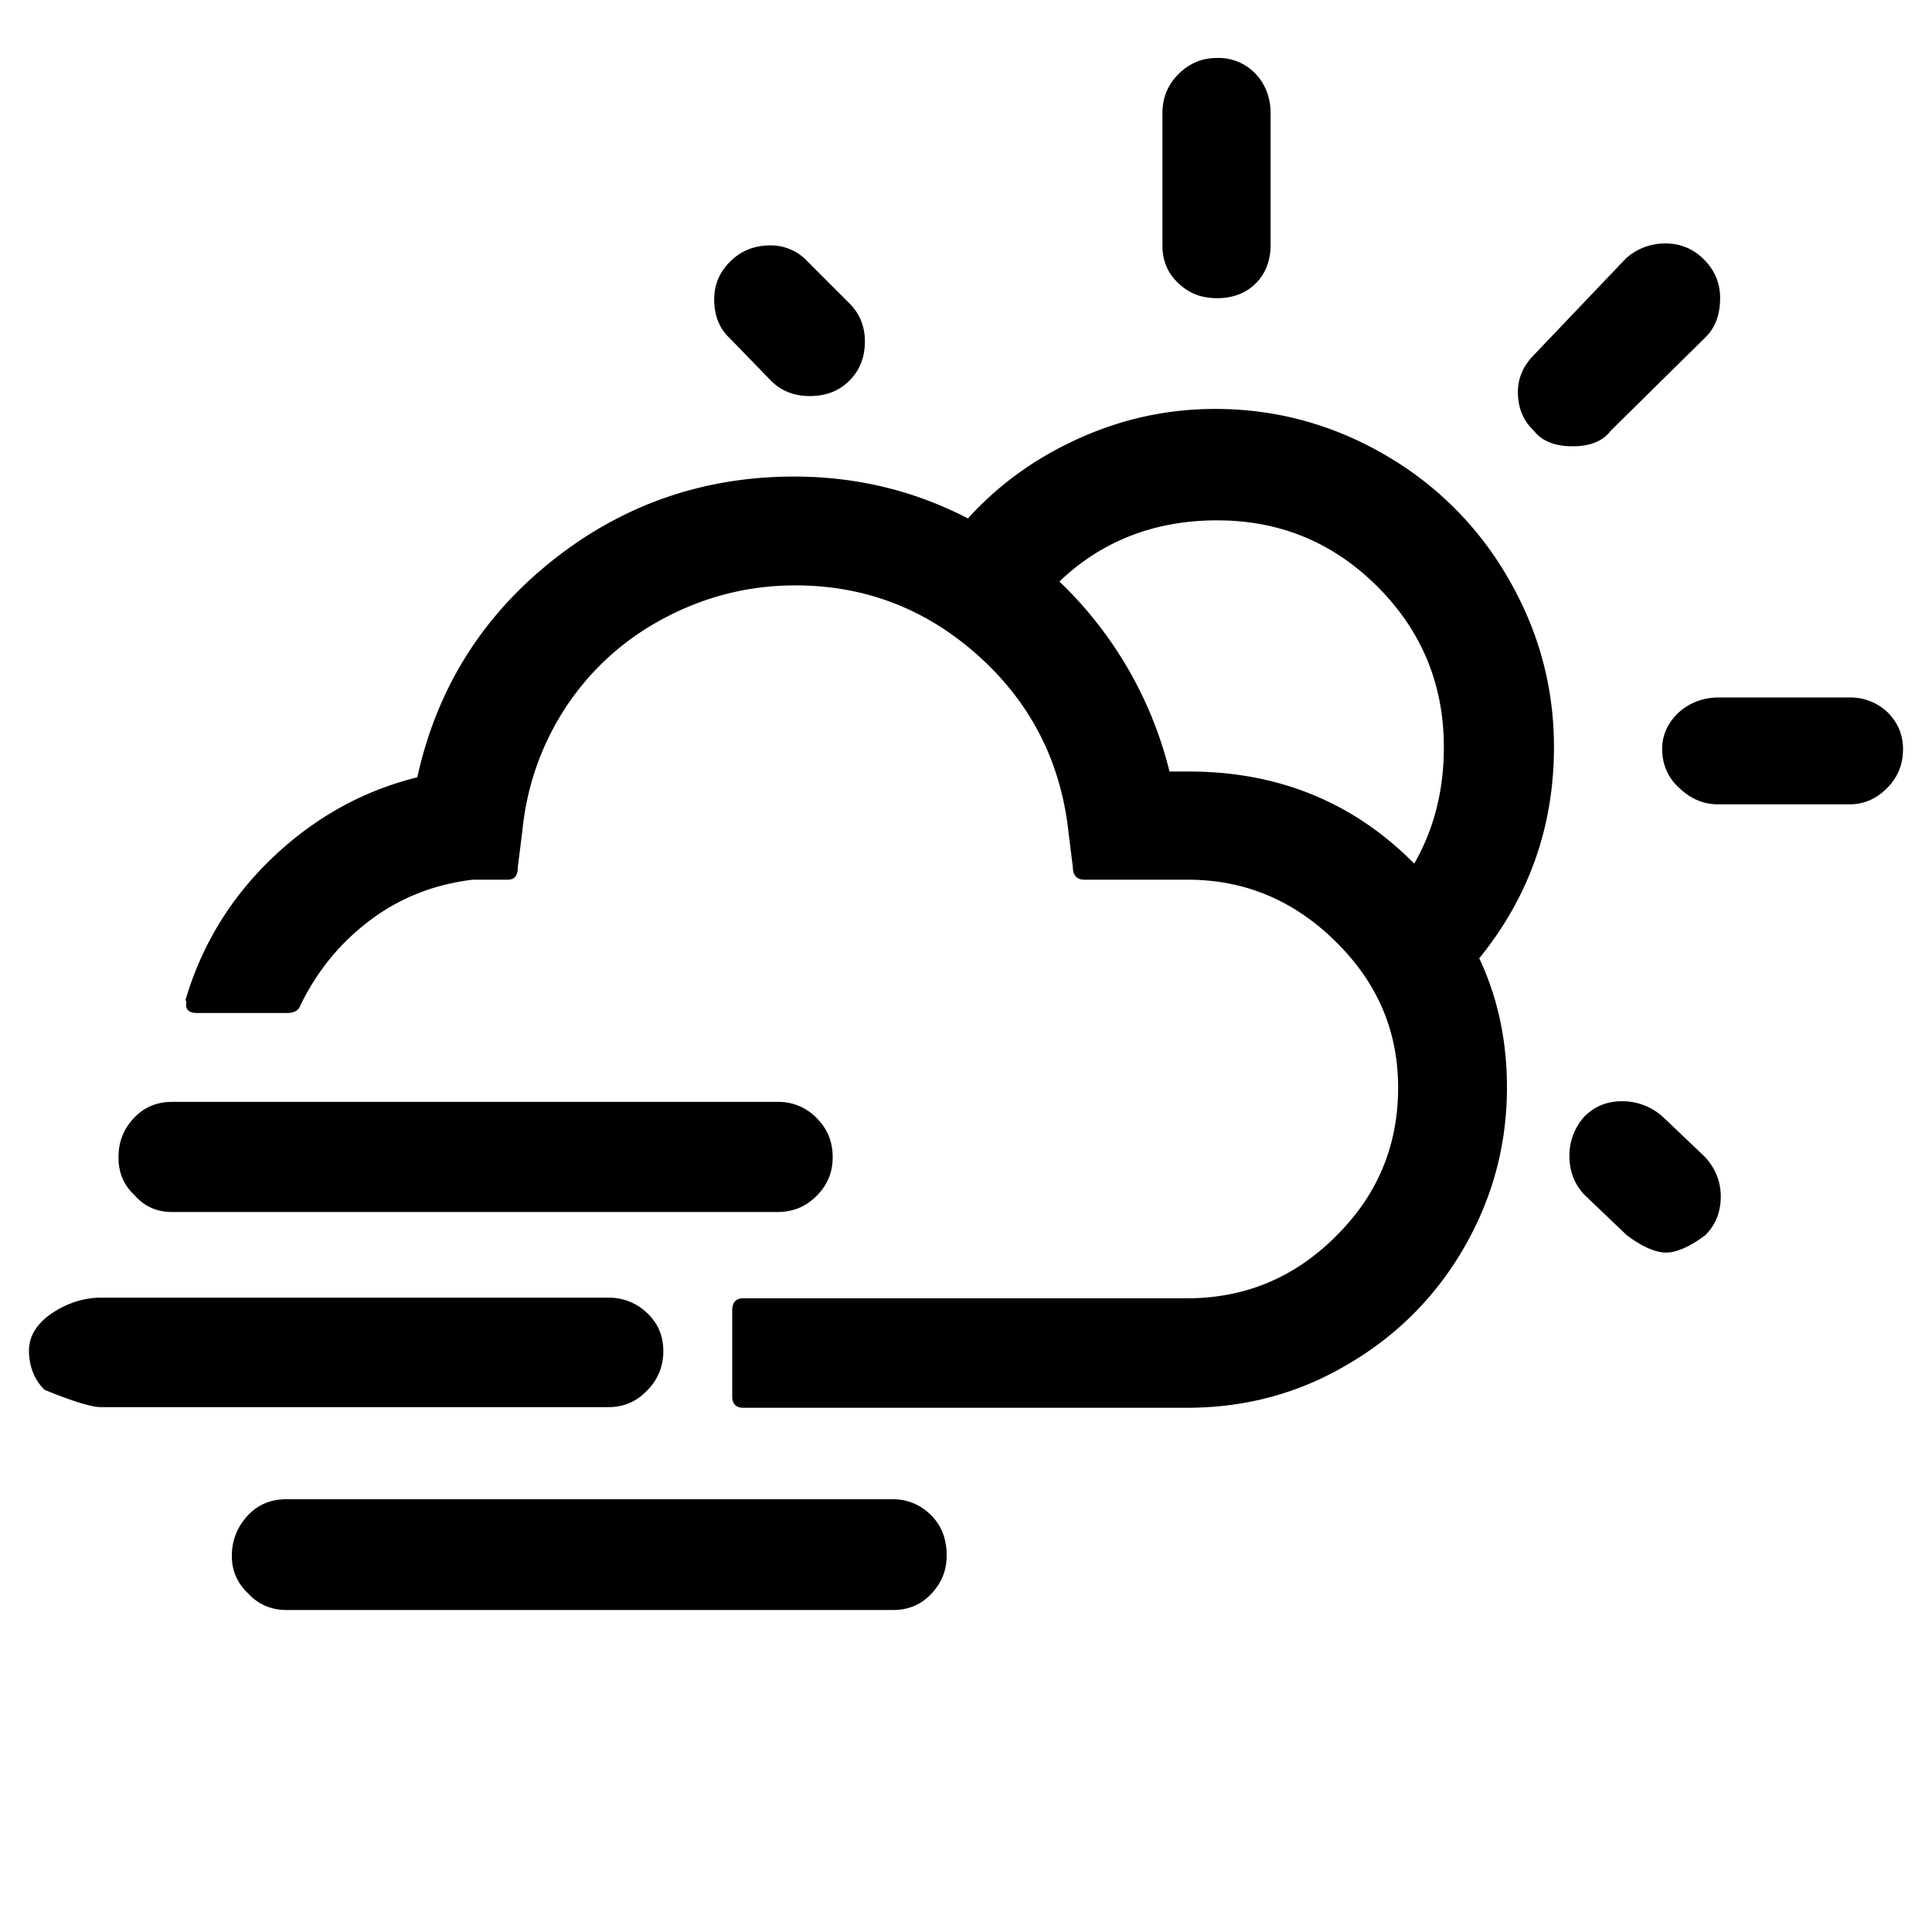 <svg xmlns="http://www.w3.org/2000/svg" xml:space="preserve" viewBox="0 0 30 30"><path d="M.45 20.97c0 .24.08.45.24.61.44.18.73.27.88.27h7.88c.24 0 .44-.09.6-.26.17-.17.25-.38.25-.61s-.08-.43-.25-.59a.85.85 0 0 0-.6-.24H1.57c-.26 0-.52.08-.76.24s-.36.36-.36.58m1.39-3c0 .24.08.43.25.59.15.17.34.26.58.26h9.4c.24 0 .44-.08.61-.25s.25-.37.25-.6c0-.24-.08-.44-.25-.61a.82.82 0 0 0-.61-.25h-9.4c-.23 0-.43.08-.59.25s-.24.37-.24.61m1.05-2.37c0 .09.06.13.17.13h1.39c.12 0 .19-.04.22-.13.26-.53.62-.97 1.09-1.32s1-.55 1.58-.62h.54c.11 0 .16-.06.16-.19l.07-.56q.105-1.065.69-1.95c.39-.58.9-1.04 1.53-1.37s1.3-.5 2.02-.5c1.09 0 2.04.37 2.85 1.1s1.27 1.64 1.39 2.72l.07.56c0 .12.06.19.18.19h1.6c.89 0 1.65.32 2.3.96s.97 1.39.97 2.27c0 .9-.32 1.67-.97 2.31q-.96.96-2.31.96h-6.89c-.11 0-.17.06-.17.19v1.33c0 .12.06.18.17.18h6.89c.9 0 1.73-.22 2.49-.67.76-.44 1.37-1.05 1.81-1.81s.67-1.59.67-2.49c0-.73-.14-1.39-.43-2.01.78-.96 1.16-2.06 1.16-3.28 0-.94-.24-1.81-.71-2.62a5.2 5.2 0 0 0-1.92-1.92c-.81-.47-1.69-.71-2.63-.71q-1.095 0-2.1.45c-.67.3-1.25.71-1.74 1.25-.83-.43-1.73-.65-2.7-.65-1.41 0-2.67.44-3.76 1.31s-1.79 1.99-2.09 3.36c-.85.21-1.6.63-2.25 1.25s-1.1 1.36-1.35 2.21c.02.02.01.04.01.07m.71 8.56c0 .24.09.43.26.59.16.17.36.25.59.25h9.42c.23 0 .43-.08.59-.25s.24-.36.24-.6c0-.25-.08-.46-.24-.62s-.36-.25-.6-.25H4.45c-.24 0-.44.08-.6.25s-.25.38-.25.63m7.49-19.51q0 .375.24.6l.64.66q.24.24.6.24c.26 0 .46-.08.62-.24s.24-.36.24-.61c0-.23-.08-.43-.24-.59l-.65-.65a.78.78 0 0 0-.57-.25c-.25 0-.46.08-.63.25s-.25.36-.25.59m5.36 4.38c.66-.63 1.48-.95 2.45-.95s1.8.34 2.49 1.03c.68.68 1.03 1.51 1.03 2.49 0 .67-.15 1.27-.46 1.81-.94-.95-2.11-1.43-3.5-1.43h-.3a6.1 6.1 0 0 0-1.71-2.95m1.6-5.22c0 .24.08.43.25.59s.36.23.6.23c.25 0 .45-.08.6-.23s.23-.35.23-.6V1.76c0-.24-.08-.45-.23-.61a.79.79 0 0 0-.6-.25c-.23 0-.43.08-.6.25s-.25.37-.25.61zm5.52 2.28c0 .24.08.44.25.6.12.16.33.24.6.24s.47-.08.59-.24l1.46-1.44c.16-.15.24-.36.24-.62 0-.23-.08-.43-.25-.6s-.37-.25-.6-.25-.44.08-.61.23L23.83 5.5c-.17.17-.26.36-.26.59m.8 11.86c0 .24.08.44.23.6l.66.63c.24.18.45.27.61.27s.37-.09.61-.27q.24-.24.24-.6c0-.23-.08-.43-.24-.61l-.64-.61a.94.94 0 0 0-.65-.26c-.24 0-.43.08-.59.24a.9.9 0 0 0-.23.61m1.44-6.32c0 .24.09.45.27.61.18.17.38.25.6.25h2.03c.23 0 .42-.08.59-.25s.25-.37.25-.61q0-.33-.24-.57a.84.84 0 0 0-.59-.23h-2.03c-.24 0-.45.08-.62.23-.17.16-.26.35-.26.57"/></svg>